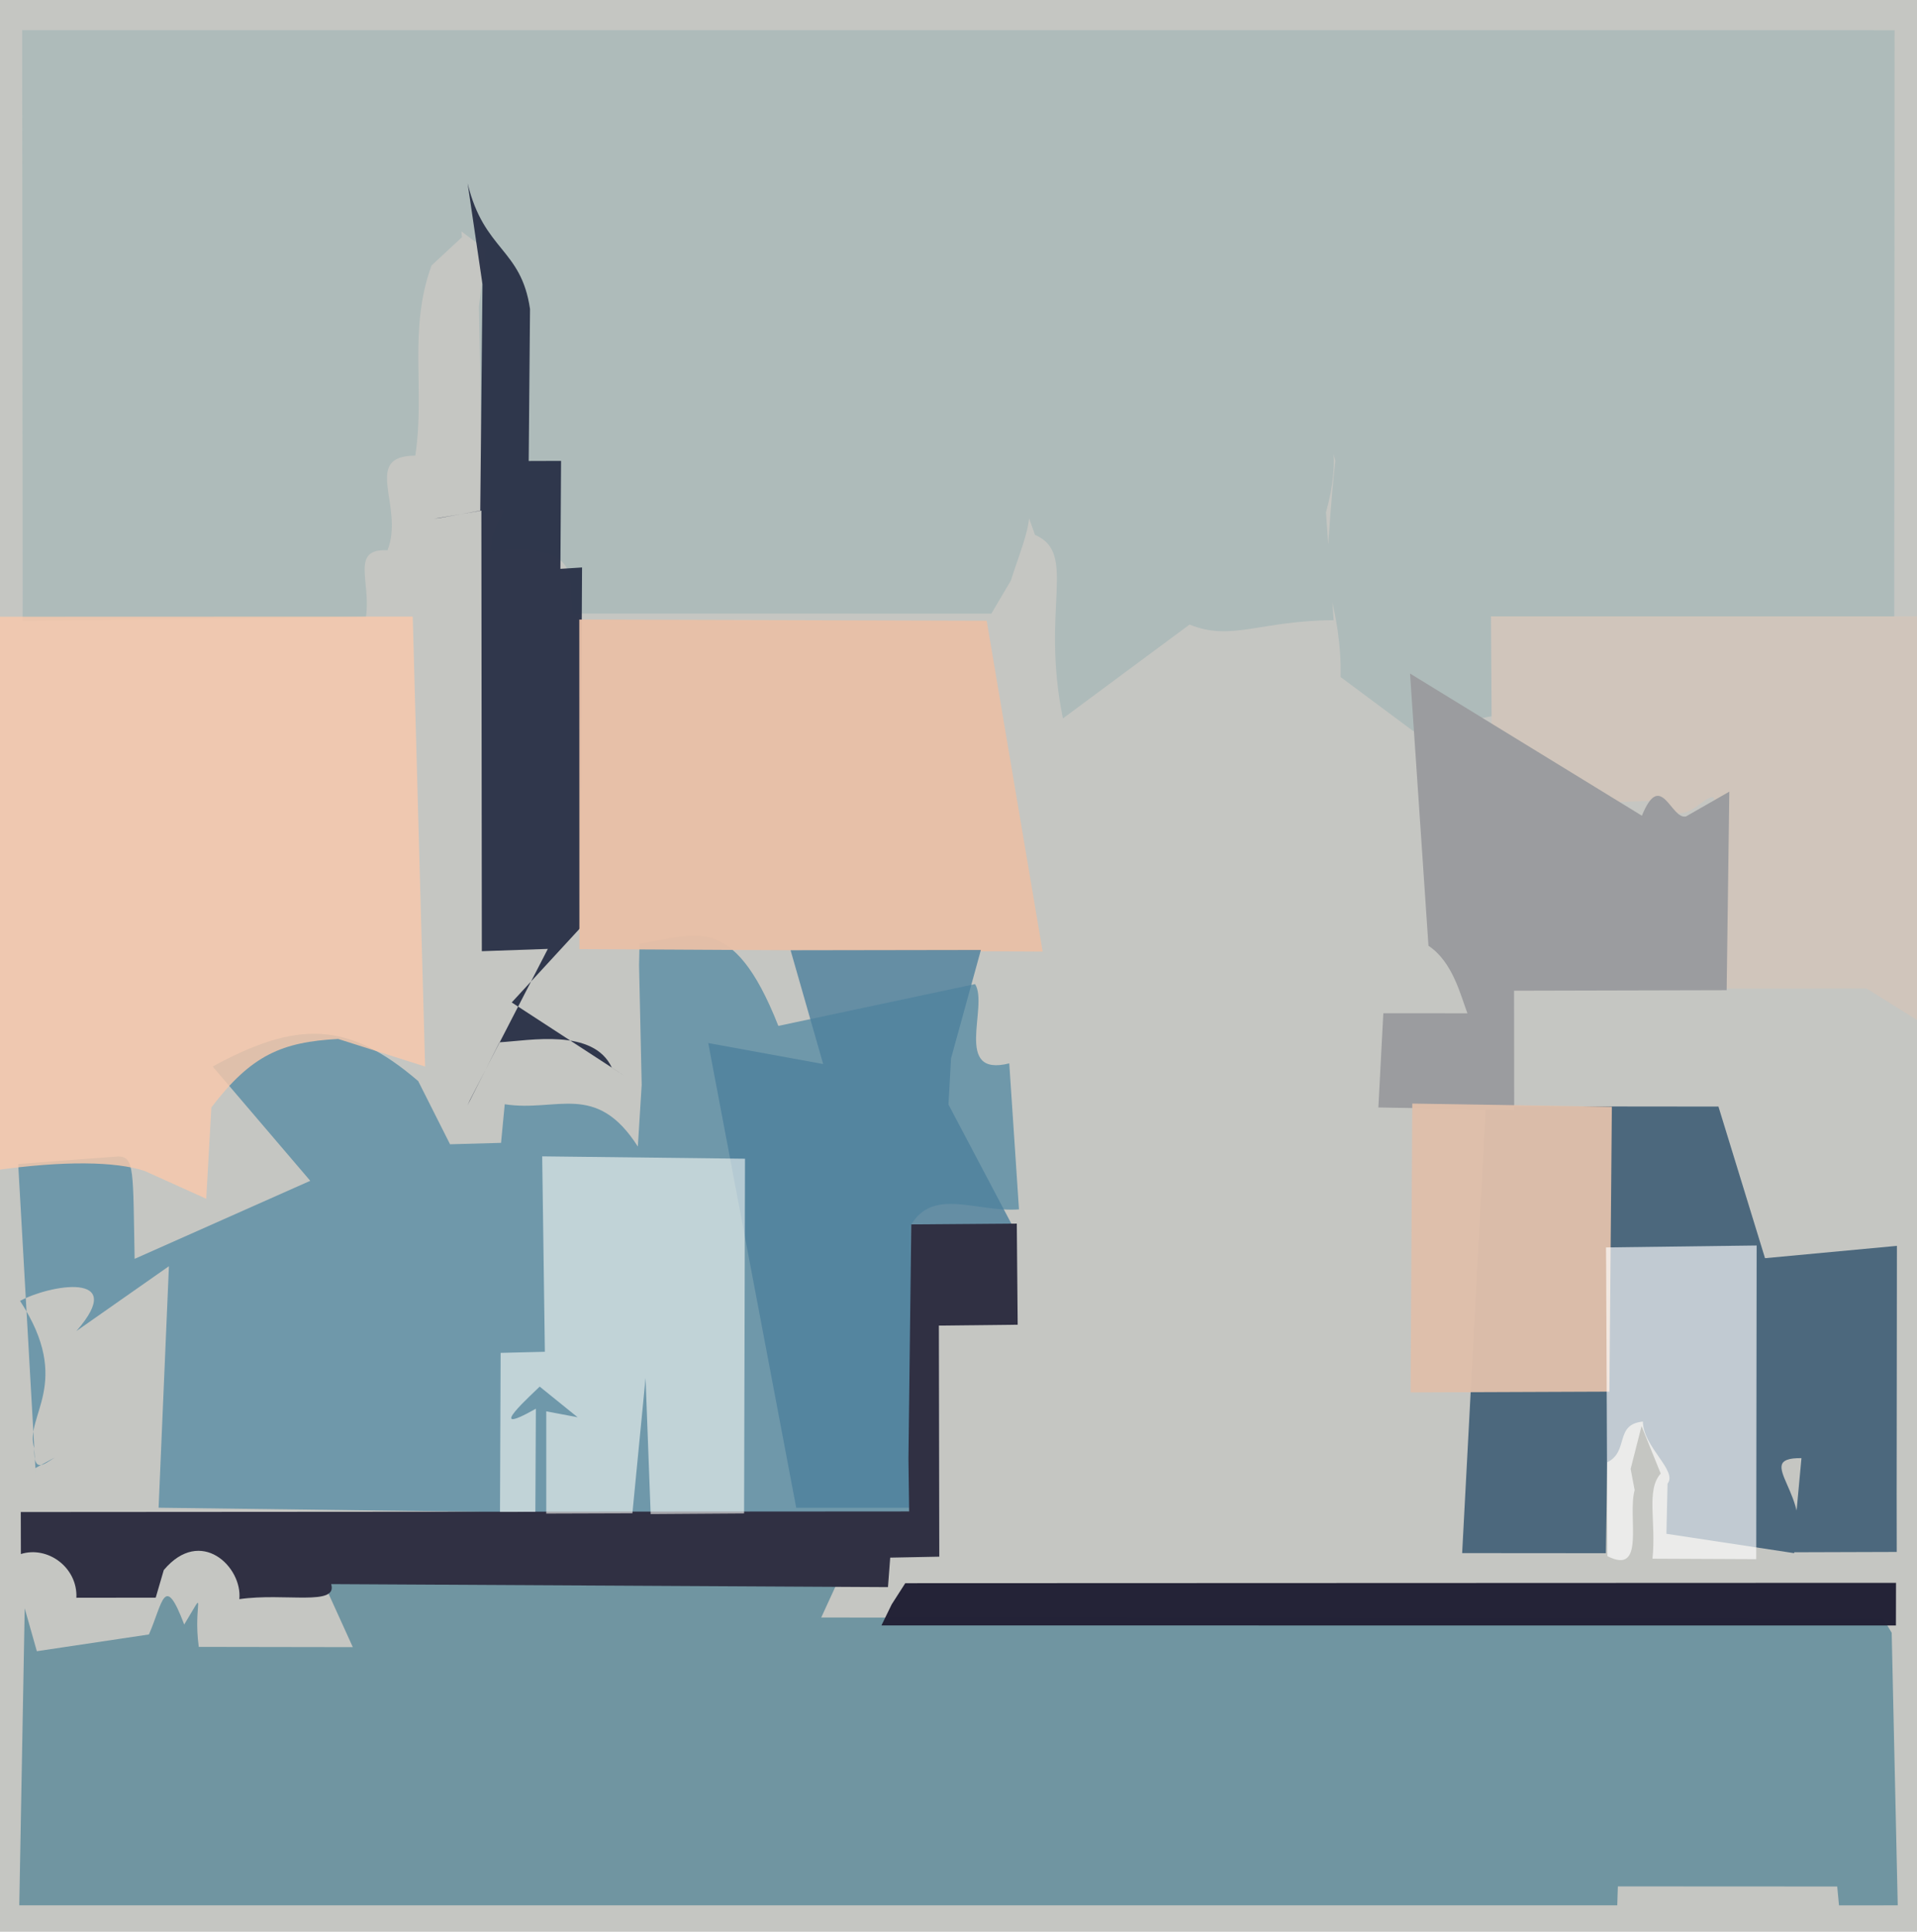 <?xml version="1.0" ?>
<svg xmlns="http://www.w3.org/2000/svg" version="1.1" width="508" height="512">
  <defs/>
  <g>
    <path d="M -0.731 -0.727 L 508 -0.726 L 508.0 512.0 L -0.753 512.0 L -0.731 -0.727" stroke-width="0.0" fill="rgb(197, 198, 194)" opacity="2.073" stroke="rgb(0, 0, 0)" stroke-opacity="0.0" stroke-linecap="round" stroke-linejoin="round"/>
    <path d="M 5.874 8.008 L 6.012 158.026 L 5.995 164.548 L 96.975 163.488 C 98.39 154.191 92.733 145.347 102.692 145.843 C 107.267 134.229 95.671 120.81 110.058 120.761 C 112.706 103.143 108.108 87.472 114.359 70.358 L 122.433 62.86 C 121.851 60.277 123.038 47.851 121.367 60.656 L 128.763 66.185 L 126.916 81.245 L 127.951 136.614 C 139.194 132.137 129.397 137.571 130.123 146.153 C 156.17 143.379 150.188 154.845 151.768 162.607 L 262.696 162.648 L 267.864 153.896 C 270.811 144.663 275.259 134.767 271.019 132.669 L 274.283 141.771 C 285.628 146.646 275.684 161.235 281.67 190.414 L 315.231 165.534 C 326.393 170.067 333.797 164.49 353.416 164.378 L 351.379 135.796 C 355.533 121.035 351.883 114.791 353.881 122.222 C 355.105 114.188 353.478 120.696 351.902 145.476 C 349.106 151.449 355.608 161.016 355.264 179.456 L 374.493 193.762 L 501.97 169.609 L 502.062 8.013 L 5.874 8.008" stroke-width="2.0" fill="rgb(174, 187, 186)" opacity="1.382" stroke="rgb(0, 0, 0)" stroke-opacity="0.0" stroke-linecap="round" stroke-linejoin="round"/>
    <path d="M 6.547 426.28 L 5.11 504.994 L 428.569 504.994 L 428.73 499.978 L 486.858 500.008 L 487.326 505.001 L 502.895 504.999 L 501.294 432.757 L 499.085 429.046 L 217.625 428.709 L 223.511 415.885 L 85.41 418.767 L 93.492 436.56 L 52.676 436.496 C 51.067 424.89 55.13 420.17 48.815 430.571 C 43.518 416.569 43.129 424.915 39.459 433.202 L 9.765 437.642 L 6.547 426.28" stroke-width="2.0" fill="rgb(108, 147, 160)" opacity="0.95" stroke="rgb(0, 0, 0)" stroke-opacity="0.0" stroke-linecap="round" stroke-linejoin="round"/>
    <path d="M 258.396 260.828 L 206.259 271.91 C 193.965 240.635 183.462 248.352 169.475 250.073 L 169.351 255.819 L 170.044 287.521 L 169.03 303.888 C 157.929 286.528 147.623 294.842 133.756 292.673 L 132.776 302.907 L 119.259 303.284 L 110.822 286.536 C 92.087 270.413 78.484 270.617 56.367 282.672 L 82.216 312.966 L 35.676 333.651 C 35.226 310.22 35.684 306.635 31.358 306.517 L 4.821 308.506 L 9.546 391.995 L 9.373 389.109 L 14.506 386.298 C 11.669 388.104 8.842 390.66 9.092 383.865 C 6.265 375.391 19.58 366.641 5.318 344.801 C 13.046 340.548 34.181 336.812 20.259 352.774 L 44.765 335.599 L 42.028 399.612 L 241.885 402.166 L 241.255 324.941 C 247.1 314.517 258.856 321.381 270.028 320.539 L 267.453 281.837 C 252.411 285.623 262.055 266.683 258.396 260.828" stroke-width="2.0" fill="rgb(101, 147, 167)" opacity="0.891" stroke="rgb(0, 0, 0)" stroke-opacity="0.0" stroke-linecap="round" stroke-linejoin="round"/>
    <path d="M 109.369 163.429 L -1.482 163.467 L -1.188 310.161 C 16.937 307.621 30.557 307.818 38.289 310.336 L 54.651 317.724 L 56.009 293.521 C 66.662 279.512 74.839 276.18 89.61 275.368 L 112.652 282.681 L 109.369 163.429" stroke-width="2.0" fill="rgb(248, 201, 171)" opacity="0.812" stroke="rgb(0, 0, 0)" stroke-opacity="0.0" stroke-linecap="round" stroke-linejoin="round"/>
    <path d="M 123.919 48.592 L 127.856 75.336 L 127.268 135.338 L 116.505 137.282 L 115.082 137.473 L 127.562 135.337 L 127.682 252.111 L 145.178 251.498 L 124.5 291.623 L 123.908 292.923 L 132.361 276.255 C 140.376 275.807 157.207 272.455 162.123 282.94 L 165.775 285.337 L 135.607 265.69 L 153.689 246.045 L 154.244 150.403 L 148.505 150.771 L 148.681 122.157 L 140.104 122.186 L 140.454 81.885 C 138.09 65.79 128.255 66.542 123.919 48.592" stroke-width="2.0" fill="rgb(41, 49, 71)" opacity="0.951" stroke="rgb(0, 0, 0)" stroke-opacity="0.0" stroke-linecap="round" stroke-linejoin="round"/>
    <path d="M 153.511 164.211 L 153.535 251.563 L 276.301 252.218 L 261.474 164.52 L 153.511 164.211" stroke-width="2.0" fill="rgb(232, 191, 167)" opacity="0.96" stroke="rgb(0, 0, 0)" stroke-opacity="0.0" stroke-linecap="round" stroke-linejoin="round"/>
    <path d="M 209.5 251.858 L 218.142 282.019 L 187.683 276.455 L 210.997 399.628 L 241.718 399.619 L 244.922 326.66 L 268.788 325.807 L 251.336 292.746 L 252.022 280.511 L 259.938 251.775 L 209.5 251.858" stroke-width="2.0" fill="rgb(78, 129, 157)" opacity="0.802" stroke="rgb(0, 0, 0)" stroke-opacity="0.0" stroke-linecap="round" stroke-linejoin="round"/>
    <path d="M 467.726 333.472 L 455.385 293.29 L 393.73 293.226 L 387.467 411.641 L 425.552 411.671 L 425.909 387.572 C 431.773 384.704 427.734 377.524 435.366 376.776 C 435.394 383.51 444.64 389.815 441.897 393.231 L 441.601 406.522 L 475.414 411.65 C 481.37 396.715 463.8 386.286 477.38 386.474 L 475.071 411.419 L 502.629 411.331 L 502.607 395.839 L 502.678 330.208 L 467.726 333.472" stroke-width="2.0" fill="rgb(76, 104, 125)" opacity="1.008" stroke="rgb(0, 0, 0)" stroke-opacity="0.0" stroke-linecap="round" stroke-linejoin="round"/>
    <path d="M 395.103 163.36 L 395.343 200.994 L 396.221 213.783 L 439.778 212.165 C 446.305 220.517 451.053 210.639 454.145 211.331 L 457.39 249.827 L 457.167 262.011 L 494.621 261.992 L 508 270.339 L 512.078 183.546 L 508.062 163.354 L 395.103 163.36" stroke-width="2.0" fill="rgb(208, 197, 187)" opacity="1.493" stroke="rgb(0, 0, 0)" stroke-opacity="0.0" stroke-linecap="round" stroke-linejoin="round"/>
    <path d="M 269.449 324.305 L 241.487 324.521 L 240.738 386.6 L 240.92 400.594 L 5.507 400.753 L 5.531 411.885 C 12.691 409.642 20.608 415.498 20.241 423.476 L 41.263 423.448 L 43.398 416.14 C 53.207 404.453 64.288 415.321 63.423 423.841 C 75.454 422.101 89.583 425.811 87.756 419.859 L 235.31 420.657 L 235.904 412.843 L 248.908 412.587 L 248.799 351.339 L 269.683 351.111 L 269.449 324.305" stroke-width="2.0" fill="rgb(48, 48, 67)" opacity="1.013" stroke="rgb(0, 0, 0)" stroke-opacity="0.0" stroke-linecap="round" stroke-linejoin="round"/>
    <path d="M 143.68 306.486 L 144.388 358.278 L 132.664 358.567 L 132.497 400.723 L 141.868 400.711 L 142.006 373.37 C 127.428 381.605 141.585 368.996 143.016 367.512 L 153.06 375.633 L 144.758 374.066 L 144.755 401.172 L 167.582 401.1 L 171.071 365.24 L 172.423 401.302 L 197.182 401.135 L 197.423 307.116 L 143.68 306.486" stroke-width="2.0" fill="rgb(321, 284, 250)" opacity="0.568" stroke="rgb(0, 0, 0)" stroke-opacity="0.0" stroke-linecap="round" stroke-linejoin="round"/>
    <path d="M 236.295 425.234 L 233.579 430.81 L 502.415 430.831 L 502.438 419.52 L 239.894 419.616 L 236.295 425.234" stroke-width="2.0" fill="rgb(34, 33, 53)" opacity="0.983" stroke="rgb(0, 0, 0)" stroke-opacity="0.0" stroke-linecap="round" stroke-linejoin="round"/>
    <path d="M 458.267 209.818 L 446.785 216.391 C 442.834 217.358 440.147 203.779 435.098 216.2 L 373.658 178.519 L 378.539 250.671 C 385.025 254.962 387.1 263.991 388.87 268.573 L 366.579 268.559 L 365.261 293.527 L 401.257 294.158 L 401.22 262.581 L 457.557 262.443 L 458.267 209.818" stroke-width="2.0" fill="rgb(155, 156, 159)" opacity="1.524" stroke="rgb(0, 0, 0)" stroke-opacity="0.0" stroke-linecap="round" stroke-linejoin="round"/>
    <path d="M 374.25 292.496 L 373.808 369.055 L 426.483 368.845 L 427.141 293.343 L 374.25 292.496" stroke-width="2.0" fill="rgb(223, 191, 171)" opacity="0.965" stroke="rgb(0, 0, 0)" stroke-opacity="0.0" stroke-linecap="round" stroke-linejoin="round"/>
    <path d="M 425.585 330.621 L 425.624 335.253 L 425.959 412.448 C 436.206 417.68 431.224 402.131 433.178 394.925 L 432.114 389.329 L 435.004 377.981 L 440.085 390.553 C 436.142 394.969 438.925 403.257 437.902 413.121 L 465.397 413.245 L 465.507 330.107 L 425.585 330.621" stroke-width="2.0" fill="rgb(310, 287, 255)" opacity="0.649" stroke="rgb(0, 0, 0)" stroke-opacity="0.0" stroke-linecap="round" stroke-linejoin="round"/>
  </g>
</svg>
